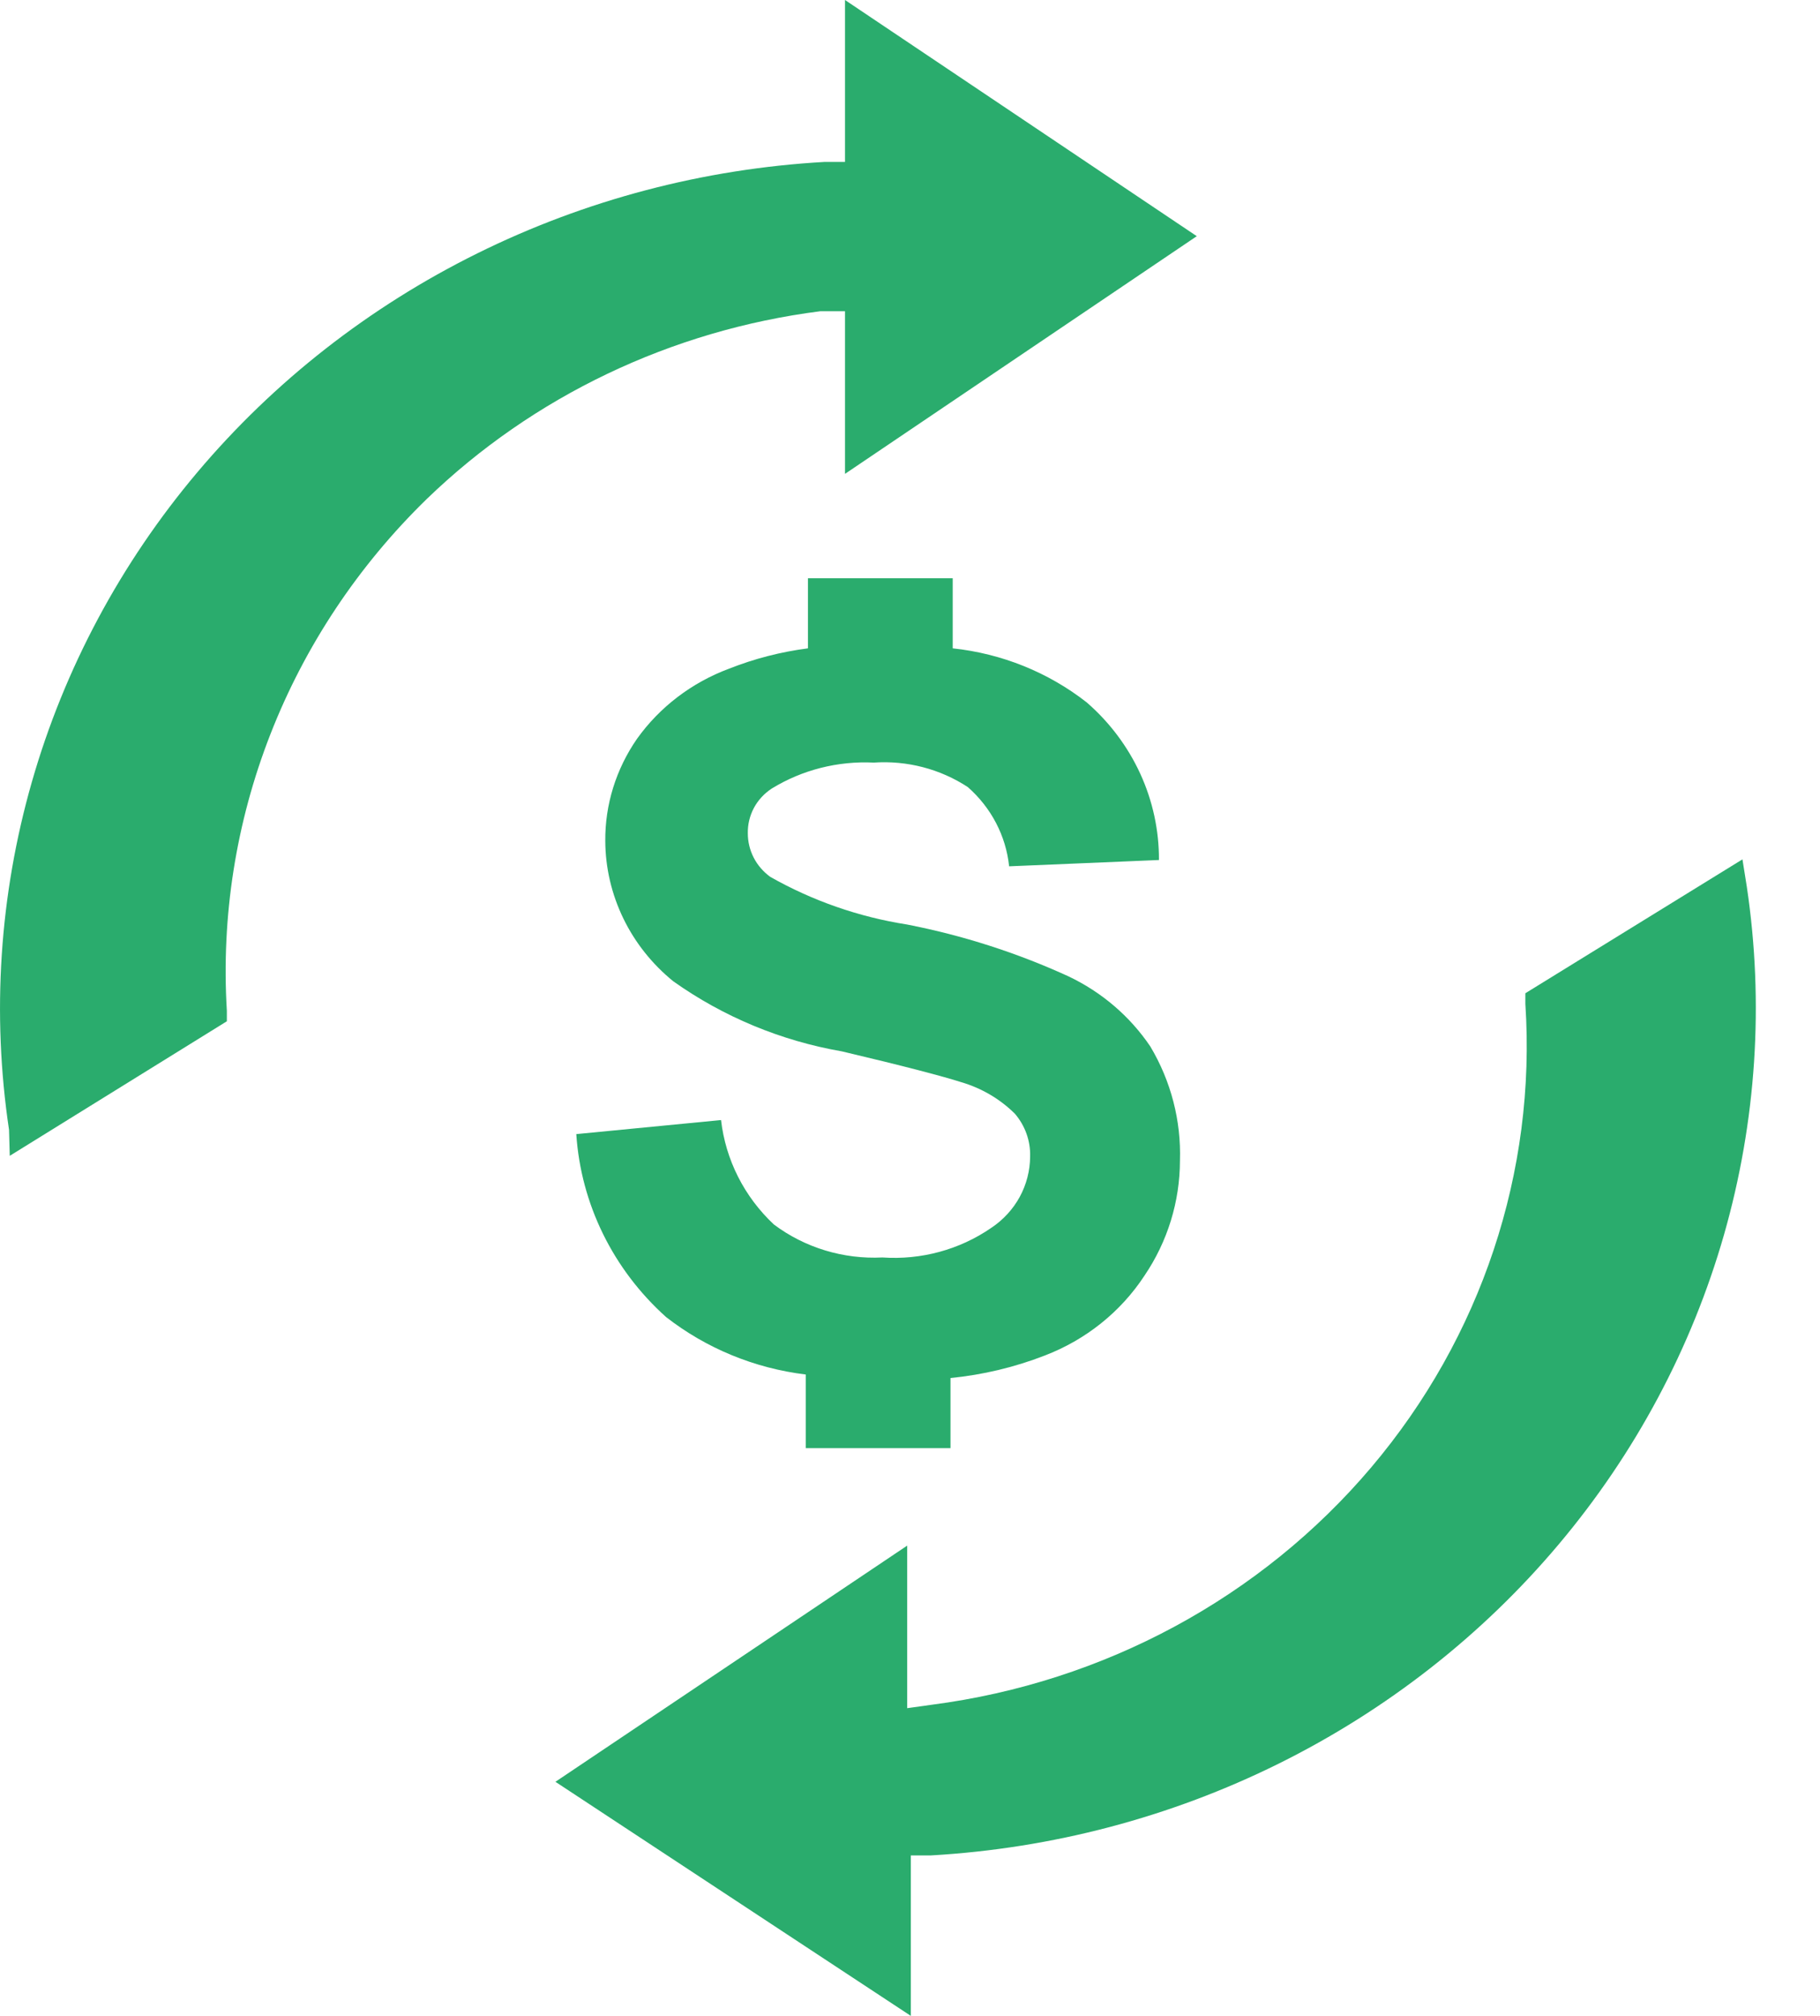 <svg width="28" height="31" viewBox="0 0 28 31" fill="none" xmlns="http://www.w3.org/2000/svg">
<path d="M15.247 18.884C14.761 19.218 14.171 19.378 13.576 19.337C12.975 19.367 12.382 19.187 11.906 18.83C11.45 18.403 11.163 17.835 11.093 17.224L8.866 17.44C8.937 18.514 9.431 19.521 10.247 20.253C10.865 20.735 11.609 21.041 12.396 21.137V22.269H14.623V21.191C15.12 21.142 15.607 21.026 16.071 20.846C16.704 20.604 17.242 20.174 17.607 19.617C17.963 19.092 18.152 18.477 18.153 17.849C18.173 17.234 18.015 16.625 17.697 16.092C17.385 15.63 16.95 15.257 16.438 15.014C15.647 14.652 14.813 14.384 13.955 14.217C13.213 14.101 12.499 13.852 11.85 13.484C11.743 13.406 11.656 13.306 11.596 13.19C11.536 13.073 11.505 12.945 11.505 12.816C11.502 12.68 11.534 12.546 11.598 12.425C11.662 12.305 11.757 12.202 11.873 12.126C12.341 11.839 12.889 11.7 13.443 11.727C13.955 11.692 14.465 11.825 14.89 12.104C15.25 12.421 15.476 12.854 15.525 13.322L17.83 13.225C17.832 12.768 17.734 12.315 17.542 11.897C17.35 11.479 17.069 11.105 16.717 10.8C16.126 10.338 15.411 10.05 14.657 9.97V8.892H12.43V9.97C12.013 10.024 11.605 10.129 11.216 10.283C10.643 10.496 10.15 10.872 9.801 11.36C9.478 11.825 9.307 12.374 9.312 12.934C9.314 13.345 9.409 13.751 9.59 14.124C9.77 14.496 10.033 14.826 10.358 15.09C11.127 15.636 12.014 16.005 12.953 16.168C13.911 16.394 14.523 16.556 14.79 16.642C15.103 16.734 15.386 16.901 15.614 17.127C15.772 17.312 15.855 17.545 15.848 17.785C15.847 18.001 15.792 18.215 15.688 18.406C15.583 18.598 15.431 18.762 15.247 18.884Z" fill="#2AAC6D"/>
<path d="M0.139 17.375C-0.128 15.588 -0.009 13.766 0.49 12.025C0.988 10.285 1.855 8.663 3.035 7.264C4.215 5.865 5.682 4.718 7.344 3.896C9.005 3.074 10.825 2.595 12.688 2.49H13V0L18.412 3.632L13 7.287V4.786H12.621C10.329 5.078 8.2 6.094 6.564 7.675C5.508 8.703 4.689 9.936 4.16 11.291C3.63 12.647 3.402 14.096 3.49 15.543V15.705L0.15 17.774L0.139 17.375Z" fill="#2AAC6D"/>
<path d="M8.545 27.4L13.957 23.768V26.268L14.336 26.215C16.985 25.871 19.4 24.567 21.095 22.566C22.789 20.566 23.637 18.018 23.467 15.436V15.274L26.807 13.215L26.874 13.636C27.141 15.424 27.021 17.246 26.523 18.988C26.024 20.729 25.158 22.351 23.978 23.751C22.799 25.151 21.331 26.299 19.67 27.122C18.008 27.945 16.188 28.425 14.325 28.532H14.013V31L8.545 27.4Z" fill="#2AAC6D"/>
</svg>
